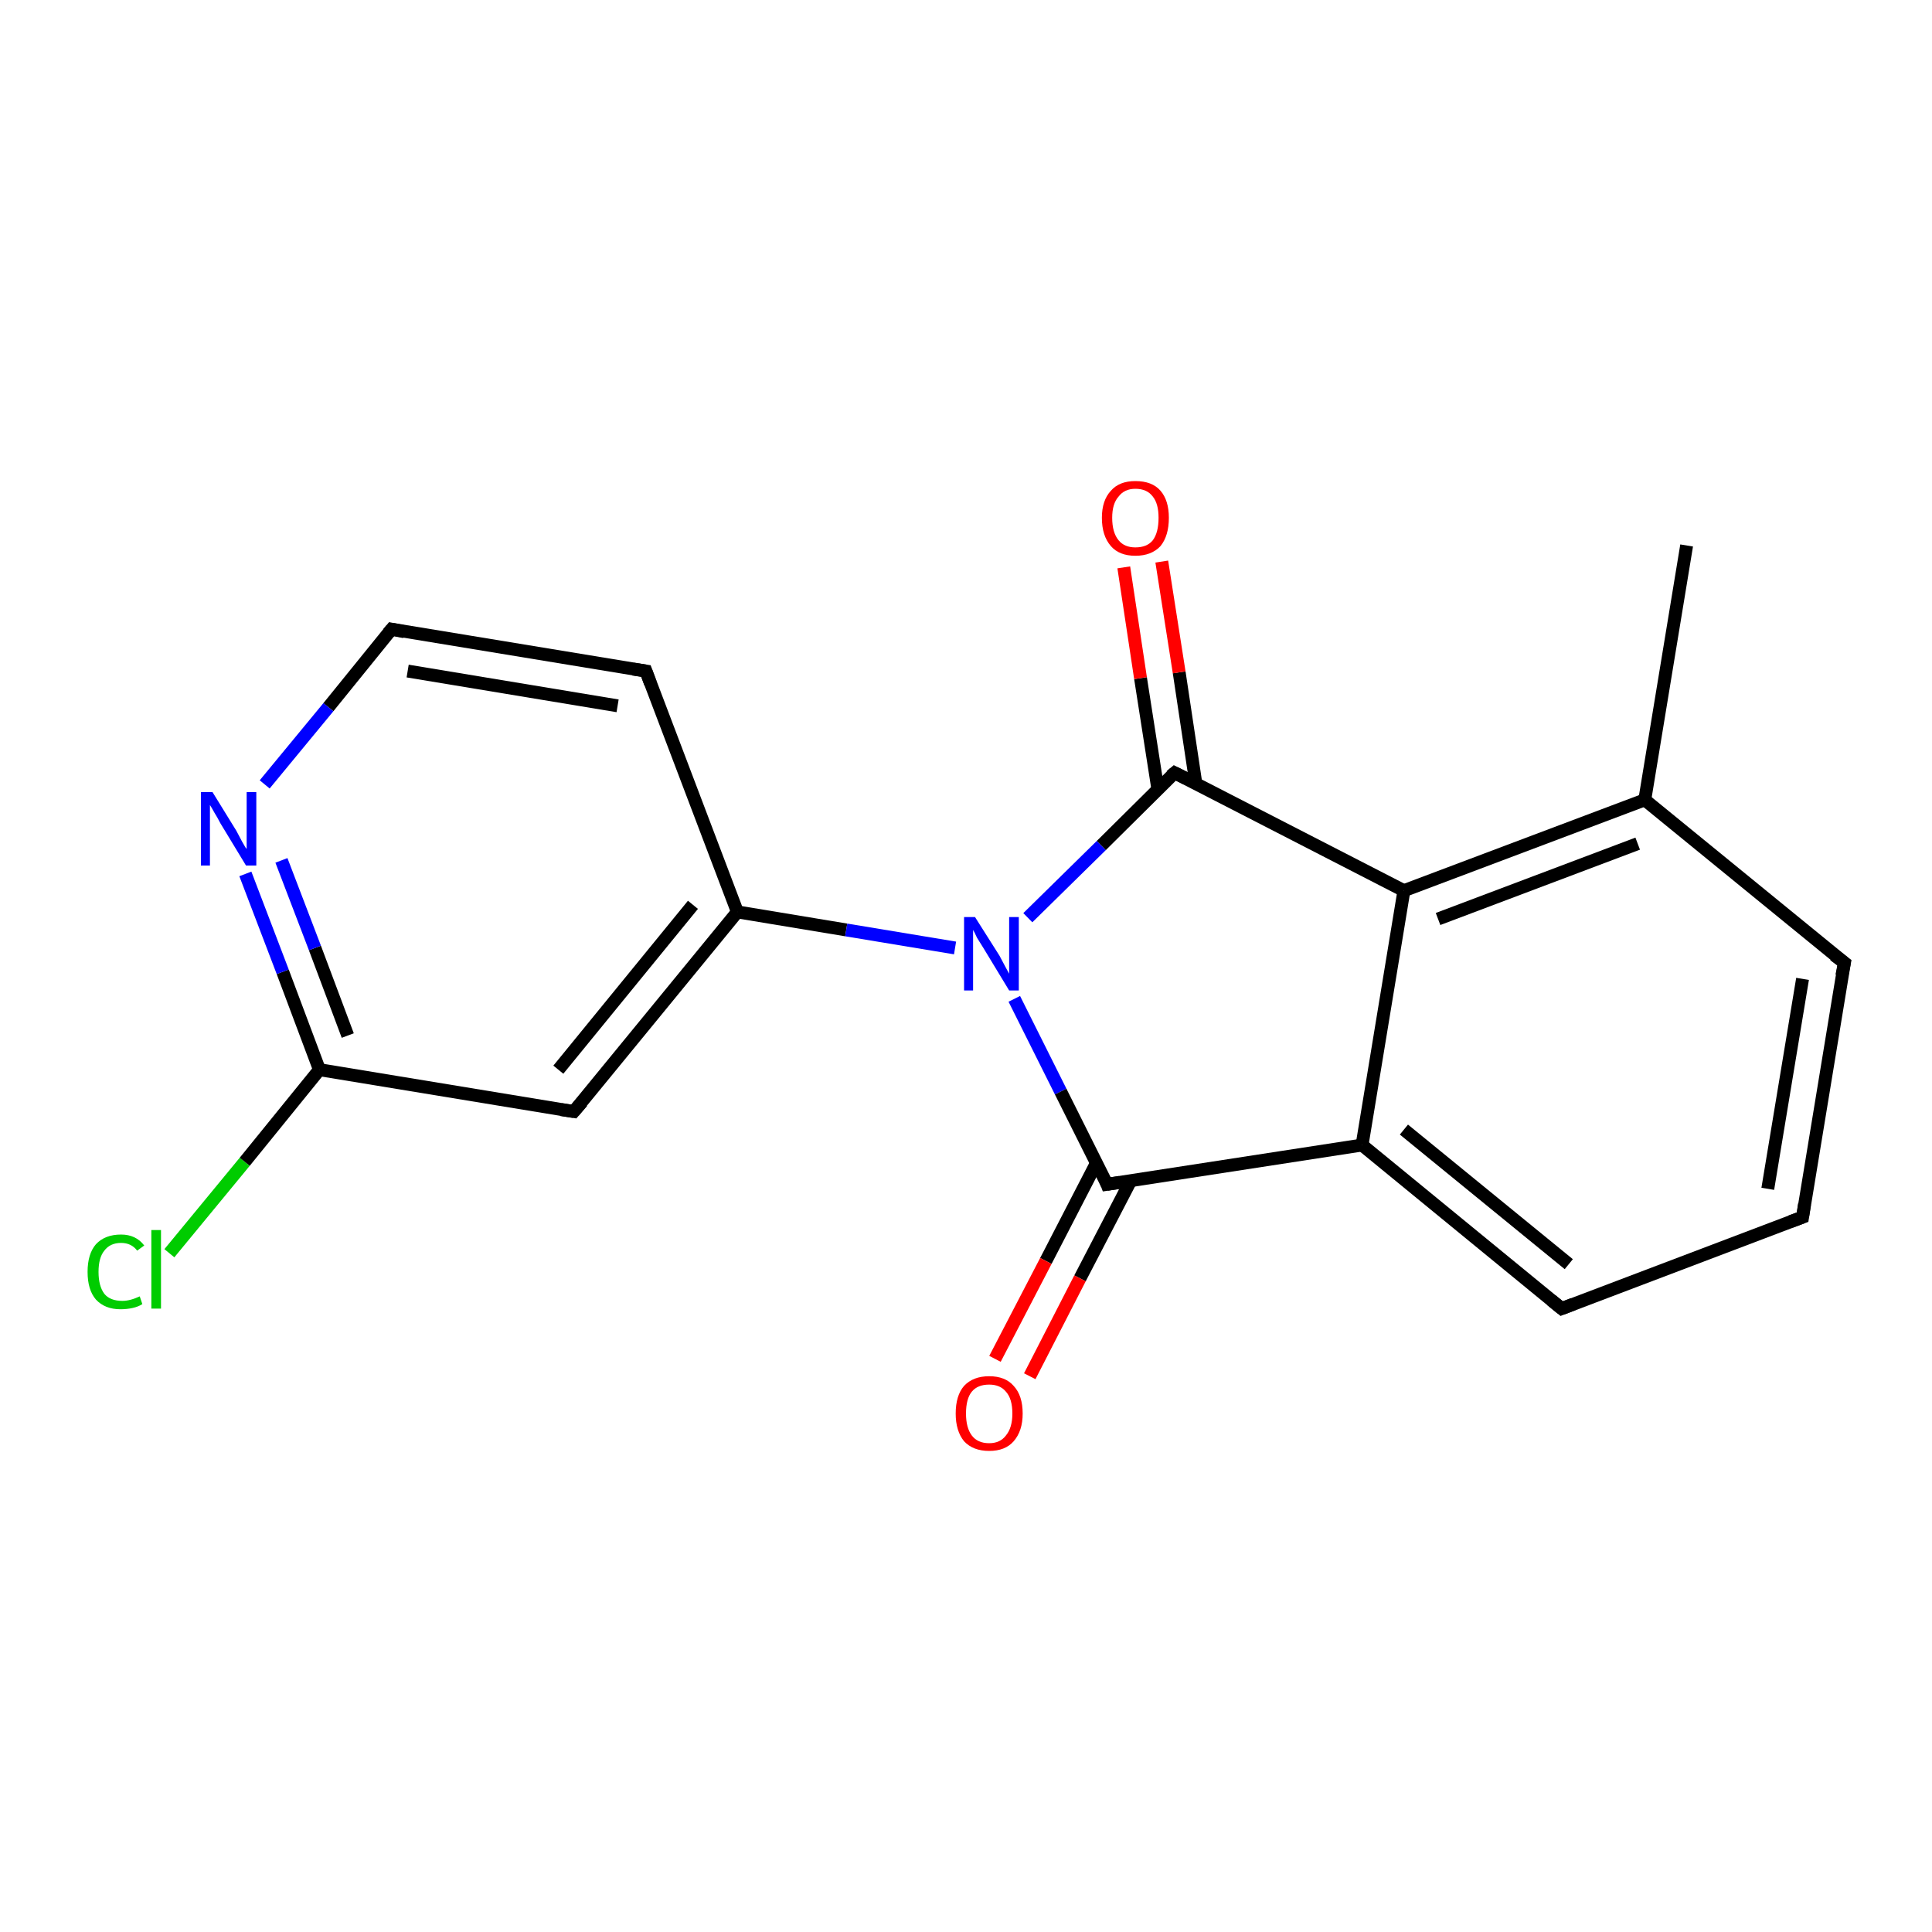 <?xml version='1.0' encoding='iso-8859-1'?>
<svg version='1.1' baseProfile='full'
              xmlns='http://www.w3.org/2000/svg'
                      xmlns:rdkit='http://www.rdkit.org/xml'
                      xmlns:xlink='http://www.w3.org/1999/xlink'
                  xml:space='preserve'
width='300px' height='300px' viewBox='0 0 300 300'>
<!-- END OF HEADER -->
<rect style='opacity:1.0;fill:#FFFFFF;stroke:none' width='300.0' height='300.0' x='0.0' y='0.0'> </rect>
<path class='bond-0 atom-0 atom-1' d='M 26.3,194.6 L 38.0,180.4' style='fill:none;fill-rule:evenodd;stroke:#00CC00;stroke-width:2.0px;stroke-linecap:butt;stroke-linejoin:miter;stroke-opacity:1' />
<path class='bond-0 atom-0 atom-1' d='M 38.0,180.4 L 49.6,166.1' style='fill:none;fill-rule:evenodd;stroke:#000000;stroke-width:2.0px;stroke-linecap:butt;stroke-linejoin:miter;stroke-opacity:1' />
<path class='bond-1 atom-1 atom-2' d='M 49.6,166.1 L 43.9,150.9' style='fill:none;fill-rule:evenodd;stroke:#000000;stroke-width:2.0px;stroke-linecap:butt;stroke-linejoin:miter;stroke-opacity:1' />
<path class='bond-1 atom-1 atom-2' d='M 43.9,150.9 L 38.1,135.7' style='fill:none;fill-rule:evenodd;stroke:#0000FF;stroke-width:2.0px;stroke-linecap:butt;stroke-linejoin:miter;stroke-opacity:1' />
<path class='bond-1 atom-1 atom-2' d='M 54.0,160.8 L 48.9,147.2' style='fill:none;fill-rule:evenodd;stroke:#000000;stroke-width:2.0px;stroke-linecap:butt;stroke-linejoin:miter;stroke-opacity:1' />
<path class='bond-1 atom-1 atom-2' d='M 48.9,147.2 L 43.7,133.6' style='fill:none;fill-rule:evenodd;stroke:#0000FF;stroke-width:2.0px;stroke-linecap:butt;stroke-linejoin:miter;stroke-opacity:1' />
<path class='bond-2 atom-2 atom-3' d='M 41.1,121.8 L 51.0,109.8' style='fill:none;fill-rule:evenodd;stroke:#0000FF;stroke-width:2.0px;stroke-linecap:butt;stroke-linejoin:miter;stroke-opacity:1' />
<path class='bond-2 atom-2 atom-3' d='M 51.0,109.8 L 60.8,97.7' style='fill:none;fill-rule:evenodd;stroke:#000000;stroke-width:2.0px;stroke-linecap:butt;stroke-linejoin:miter;stroke-opacity:1' />
<path class='bond-3 atom-3 atom-4' d='M 60.8,97.7 L 100.3,104.2' style='fill:none;fill-rule:evenodd;stroke:#000000;stroke-width:2.0px;stroke-linecap:butt;stroke-linejoin:miter;stroke-opacity:1' />
<path class='bond-3 atom-3 atom-4' d='M 63.3,104.2 L 95.9,109.6' style='fill:none;fill-rule:evenodd;stroke:#000000;stroke-width:2.0px;stroke-linecap:butt;stroke-linejoin:miter;stroke-opacity:1' />
<path class='bond-4 atom-4 atom-5' d='M 100.3,104.2 L 114.5,141.6' style='fill:none;fill-rule:evenodd;stroke:#000000;stroke-width:2.0px;stroke-linecap:butt;stroke-linejoin:miter;stroke-opacity:1' />
<path class='bond-5 atom-5 atom-6' d='M 114.5,141.6 L 89.1,172.6' style='fill:none;fill-rule:evenodd;stroke:#000000;stroke-width:2.0px;stroke-linecap:butt;stroke-linejoin:miter;stroke-opacity:1' />
<path class='bond-5 atom-5 atom-6' d='M 107.6,140.5 L 86.7,166.1' style='fill:none;fill-rule:evenodd;stroke:#000000;stroke-width:2.0px;stroke-linecap:butt;stroke-linejoin:miter;stroke-opacity:1' />
<path class='bond-6 atom-5 atom-7' d='M 114.5,141.6 L 131.4,144.4' style='fill:none;fill-rule:evenodd;stroke:#000000;stroke-width:2.0px;stroke-linecap:butt;stroke-linejoin:miter;stroke-opacity:1' />
<path class='bond-6 atom-5 atom-7' d='M 131.4,144.4 L 148.3,147.2' style='fill:none;fill-rule:evenodd;stroke:#0000FF;stroke-width:2.0px;stroke-linecap:butt;stroke-linejoin:miter;stroke-opacity:1' />
<path class='bond-7 atom-7 atom-8' d='M 157.5,155.1 L 164.7,169.5' style='fill:none;fill-rule:evenodd;stroke:#0000FF;stroke-width:2.0px;stroke-linecap:butt;stroke-linejoin:miter;stroke-opacity:1' />
<path class='bond-7 atom-7 atom-8' d='M 164.7,169.5 L 171.9,183.9' style='fill:none;fill-rule:evenodd;stroke:#000000;stroke-width:2.0px;stroke-linecap:butt;stroke-linejoin:miter;stroke-opacity:1' />
<path class='bond-8 atom-8 atom-9' d='M 170.3,180.5 L 162.4,195.8' style='fill:none;fill-rule:evenodd;stroke:#000000;stroke-width:2.0px;stroke-linecap:butt;stroke-linejoin:miter;stroke-opacity:1' />
<path class='bond-8 atom-8 atom-9' d='M 162.4,195.8 L 154.5,211.0' style='fill:none;fill-rule:evenodd;stroke:#FF0000;stroke-width:2.0px;stroke-linecap:butt;stroke-linejoin:miter;stroke-opacity:1' />
<path class='bond-8 atom-8 atom-9' d='M 175.6,183.3 L 167.7,198.5' style='fill:none;fill-rule:evenodd;stroke:#000000;stroke-width:2.0px;stroke-linecap:butt;stroke-linejoin:miter;stroke-opacity:1' />
<path class='bond-8 atom-8 atom-9' d='M 167.7,198.5 L 159.9,213.7' style='fill:none;fill-rule:evenodd;stroke:#FF0000;stroke-width:2.0px;stroke-linecap:butt;stroke-linejoin:miter;stroke-opacity:1' />
<path class='bond-9 atom-8 atom-10' d='M 171.9,183.9 L 211.5,177.8' style='fill:none;fill-rule:evenodd;stroke:#000000;stroke-width:2.0px;stroke-linecap:butt;stroke-linejoin:miter;stroke-opacity:1' />
<path class='bond-10 atom-10 atom-11' d='M 211.5,177.8 L 242.5,203.2' style='fill:none;fill-rule:evenodd;stroke:#000000;stroke-width:2.0px;stroke-linecap:butt;stroke-linejoin:miter;stroke-opacity:1' />
<path class='bond-10 atom-10 atom-11' d='M 218.0,175.4 L 243.6,196.3' style='fill:none;fill-rule:evenodd;stroke:#000000;stroke-width:2.0px;stroke-linecap:butt;stroke-linejoin:miter;stroke-opacity:1' />
<path class='bond-11 atom-11 atom-12' d='M 242.5,203.2 L 279.9,189.0' style='fill:none;fill-rule:evenodd;stroke:#000000;stroke-width:2.0px;stroke-linecap:butt;stroke-linejoin:miter;stroke-opacity:1' />
<path class='bond-12 atom-12 atom-13' d='M 279.9,189.0 L 286.4,149.5' style='fill:none;fill-rule:evenodd;stroke:#000000;stroke-width:2.0px;stroke-linecap:butt;stroke-linejoin:miter;stroke-opacity:1' />
<path class='bond-12 atom-12 atom-13' d='M 274.5,184.6 L 279.9,152.0' style='fill:none;fill-rule:evenodd;stroke:#000000;stroke-width:2.0px;stroke-linecap:butt;stroke-linejoin:miter;stroke-opacity:1' />
<path class='bond-13 atom-13 atom-14' d='M 286.4,149.5 L 255.4,124.2' style='fill:none;fill-rule:evenodd;stroke:#000000;stroke-width:2.0px;stroke-linecap:butt;stroke-linejoin:miter;stroke-opacity:1' />
<path class='bond-14 atom-14 atom-15' d='M 255.4,124.2 L 218.0,138.3' style='fill:none;fill-rule:evenodd;stroke:#000000;stroke-width:2.0px;stroke-linecap:butt;stroke-linejoin:miter;stroke-opacity:1' />
<path class='bond-14 atom-14 atom-15' d='M 254.3,131.0 L 223.3,142.7' style='fill:none;fill-rule:evenodd;stroke:#000000;stroke-width:2.0px;stroke-linecap:butt;stroke-linejoin:miter;stroke-opacity:1' />
<path class='bond-15 atom-15 atom-16' d='M 218.0,138.3 L 182.4,120.0' style='fill:none;fill-rule:evenodd;stroke:#000000;stroke-width:2.0px;stroke-linecap:butt;stroke-linejoin:miter;stroke-opacity:1' />
<path class='bond-16 atom-16 atom-17' d='M 185.7,121.7 L 183.1,104.4' style='fill:none;fill-rule:evenodd;stroke:#000000;stroke-width:2.0px;stroke-linecap:butt;stroke-linejoin:miter;stroke-opacity:1' />
<path class='bond-16 atom-16 atom-17' d='M 183.1,104.4 L 180.4,87.2' style='fill:none;fill-rule:evenodd;stroke:#FF0000;stroke-width:2.0px;stroke-linecap:butt;stroke-linejoin:miter;stroke-opacity:1' />
<path class='bond-16 atom-16 atom-17' d='M 179.8,122.6 L 177.1,105.3' style='fill:none;fill-rule:evenodd;stroke:#000000;stroke-width:2.0px;stroke-linecap:butt;stroke-linejoin:miter;stroke-opacity:1' />
<path class='bond-16 atom-16 atom-17' d='M 177.1,105.3 L 174.5,88.1' style='fill:none;fill-rule:evenodd;stroke:#FF0000;stroke-width:2.0px;stroke-linecap:butt;stroke-linejoin:miter;stroke-opacity:1' />
<path class='bond-17 atom-14 atom-18' d='M 255.4,124.2 L 261.9,84.7' style='fill:none;fill-rule:evenodd;stroke:#000000;stroke-width:2.0px;stroke-linecap:butt;stroke-linejoin:miter;stroke-opacity:1' />
<path class='bond-18 atom-6 atom-1' d='M 89.1,172.6 L 49.6,166.1' style='fill:none;fill-rule:evenodd;stroke:#000000;stroke-width:2.0px;stroke-linecap:butt;stroke-linejoin:miter;stroke-opacity:1' />
<path class='bond-19 atom-15 atom-10' d='M 218.0,138.3 L 211.5,177.8' style='fill:none;fill-rule:evenodd;stroke:#000000;stroke-width:2.0px;stroke-linecap:butt;stroke-linejoin:miter;stroke-opacity:1' />
<path class='bond-20 atom-16 atom-7' d='M 182.4,120.0 L 171.0,131.3' style='fill:none;fill-rule:evenodd;stroke:#000000;stroke-width:2.0px;stroke-linecap:butt;stroke-linejoin:miter;stroke-opacity:1' />
<path class='bond-20 atom-16 atom-7' d='M 171.0,131.3 L 159.6,142.5' style='fill:none;fill-rule:evenodd;stroke:#0000FF;stroke-width:2.0px;stroke-linecap:butt;stroke-linejoin:miter;stroke-opacity:1' />
<path d='M 60.3,98.3 L 60.8,97.7 L 62.8,98.1' style='fill:none;stroke:#000000;stroke-width:2.0px;stroke-linecap:butt;stroke-linejoin:miter;stroke-opacity:1;' />
<path d='M 98.3,103.9 L 100.3,104.2 L 101.0,106.1' style='fill:none;stroke:#000000;stroke-width:2.0px;stroke-linecap:butt;stroke-linejoin:miter;stroke-opacity:1;' />
<path d='M 90.4,171.1 L 89.1,172.6 L 87.1,172.3' style='fill:none;stroke:#000000;stroke-width:2.0px;stroke-linecap:butt;stroke-linejoin:miter;stroke-opacity:1;' />
<path d='M 171.6,183.1 L 171.9,183.9 L 173.9,183.6' style='fill:none;stroke:#000000;stroke-width:2.0px;stroke-linecap:butt;stroke-linejoin:miter;stroke-opacity:1;' />
<path d='M 240.9,201.9 L 242.5,203.2 L 244.3,202.5' style='fill:none;stroke:#000000;stroke-width:2.0px;stroke-linecap:butt;stroke-linejoin:miter;stroke-opacity:1;' />
<path d='M 278.0,189.7 L 279.9,189.0 L 280.2,187.0' style='fill:none;stroke:#000000;stroke-width:2.0px;stroke-linecap:butt;stroke-linejoin:miter;stroke-opacity:1;' />
<path d='M 286.0,151.5 L 286.4,149.5 L 284.8,148.3' style='fill:none;stroke:#000000;stroke-width:2.0px;stroke-linecap:butt;stroke-linejoin:miter;stroke-opacity:1;' />
<path d='M 184.2,120.9 L 182.4,120.0 L 181.8,120.5' style='fill:none;stroke:#000000;stroke-width:2.0px;stroke-linecap:butt;stroke-linejoin:miter;stroke-opacity:1;' />
<path class='atom-0' d='M 13.6 197.5
Q 13.6 194.7, 14.9 193.2
Q 16.3 191.7, 18.8 191.7
Q 21.1 191.7, 22.4 193.4
L 21.3 194.2
Q 20.4 193.0, 18.8 193.0
Q 17.1 193.0, 16.2 194.2
Q 15.3 195.3, 15.3 197.5
Q 15.3 199.7, 16.2 200.9
Q 17.1 202.0, 19.0 202.0
Q 20.2 202.0, 21.7 201.3
L 22.1 202.5
Q 21.5 202.9, 20.6 203.1
Q 19.7 203.3, 18.7 203.3
Q 16.3 203.3, 14.9 201.8
Q 13.6 200.3, 13.6 197.5
' fill='#00CC00'/>
<path class='atom-0' d='M 23.5 191.0
L 25.0 191.0
L 25.0 203.2
L 23.5 203.2
L 23.5 191.0
' fill='#00CC00'/>
<path class='atom-2' d='M 33.0 123.0
L 36.7 129.0
Q 37.0 129.6, 37.6 130.7
Q 38.2 131.8, 38.3 131.8
L 38.3 123.0
L 39.8 123.0
L 39.8 134.4
L 38.2 134.4
L 34.2 127.8
Q 33.8 127.0, 33.3 126.2
Q 32.8 125.3, 32.6 125.0
L 32.6 134.4
L 31.2 134.4
L 31.2 123.0
L 33.0 123.0
' fill='#0000FF'/>
<path class='atom-7' d='M 151.4 142.4
L 155.2 148.4
Q 155.5 149.0, 156.1 150.1
Q 156.7 151.2, 156.7 151.2
L 156.7 142.4
L 158.2 142.4
L 158.2 153.8
L 156.7 153.8
L 152.7 147.2
Q 152.2 146.4, 151.7 145.6
Q 151.3 144.7, 151.1 144.4
L 151.1 153.8
L 149.7 153.8
L 149.7 142.4
L 151.4 142.4
' fill='#0000FF'/>
<path class='atom-9' d='M 148.4 219.5
Q 148.4 216.7, 149.7 215.2
Q 151.1 213.7, 153.6 213.7
Q 156.1 213.7, 157.4 215.2
Q 158.8 216.7, 158.8 219.5
Q 158.8 222.2, 157.4 223.8
Q 156.1 225.3, 153.6 225.3
Q 151.1 225.3, 149.7 223.8
Q 148.4 222.2, 148.4 219.5
M 153.6 224.1
Q 155.3 224.1, 156.2 222.9
Q 157.2 221.7, 157.2 219.5
Q 157.2 217.2, 156.2 216.1
Q 155.3 215.0, 153.6 215.0
Q 151.8 215.0, 150.9 216.1
Q 150.0 217.2, 150.0 219.5
Q 150.0 221.7, 150.9 222.9
Q 151.8 224.1, 153.6 224.1
' fill='#FF0000'/>
<path class='atom-17' d='M 171.1 80.4
Q 171.1 77.7, 172.5 76.2
Q 173.8 74.7, 176.3 74.7
Q 178.9 74.7, 180.2 76.2
Q 181.5 77.7, 181.5 80.4
Q 181.5 83.2, 180.2 84.8
Q 178.8 86.3, 176.3 86.3
Q 173.8 86.3, 172.5 84.8
Q 171.1 83.2, 171.1 80.4
M 176.3 85.0
Q 178.1 85.0, 179.0 83.9
Q 179.9 82.7, 179.9 80.4
Q 179.9 78.2, 179.0 77.1
Q 178.1 75.9, 176.3 75.9
Q 174.6 75.9, 173.7 77.1
Q 172.7 78.2, 172.7 80.4
Q 172.7 82.7, 173.7 83.9
Q 174.6 85.0, 176.3 85.0
' fill='#FF0000'/>
</svg>
